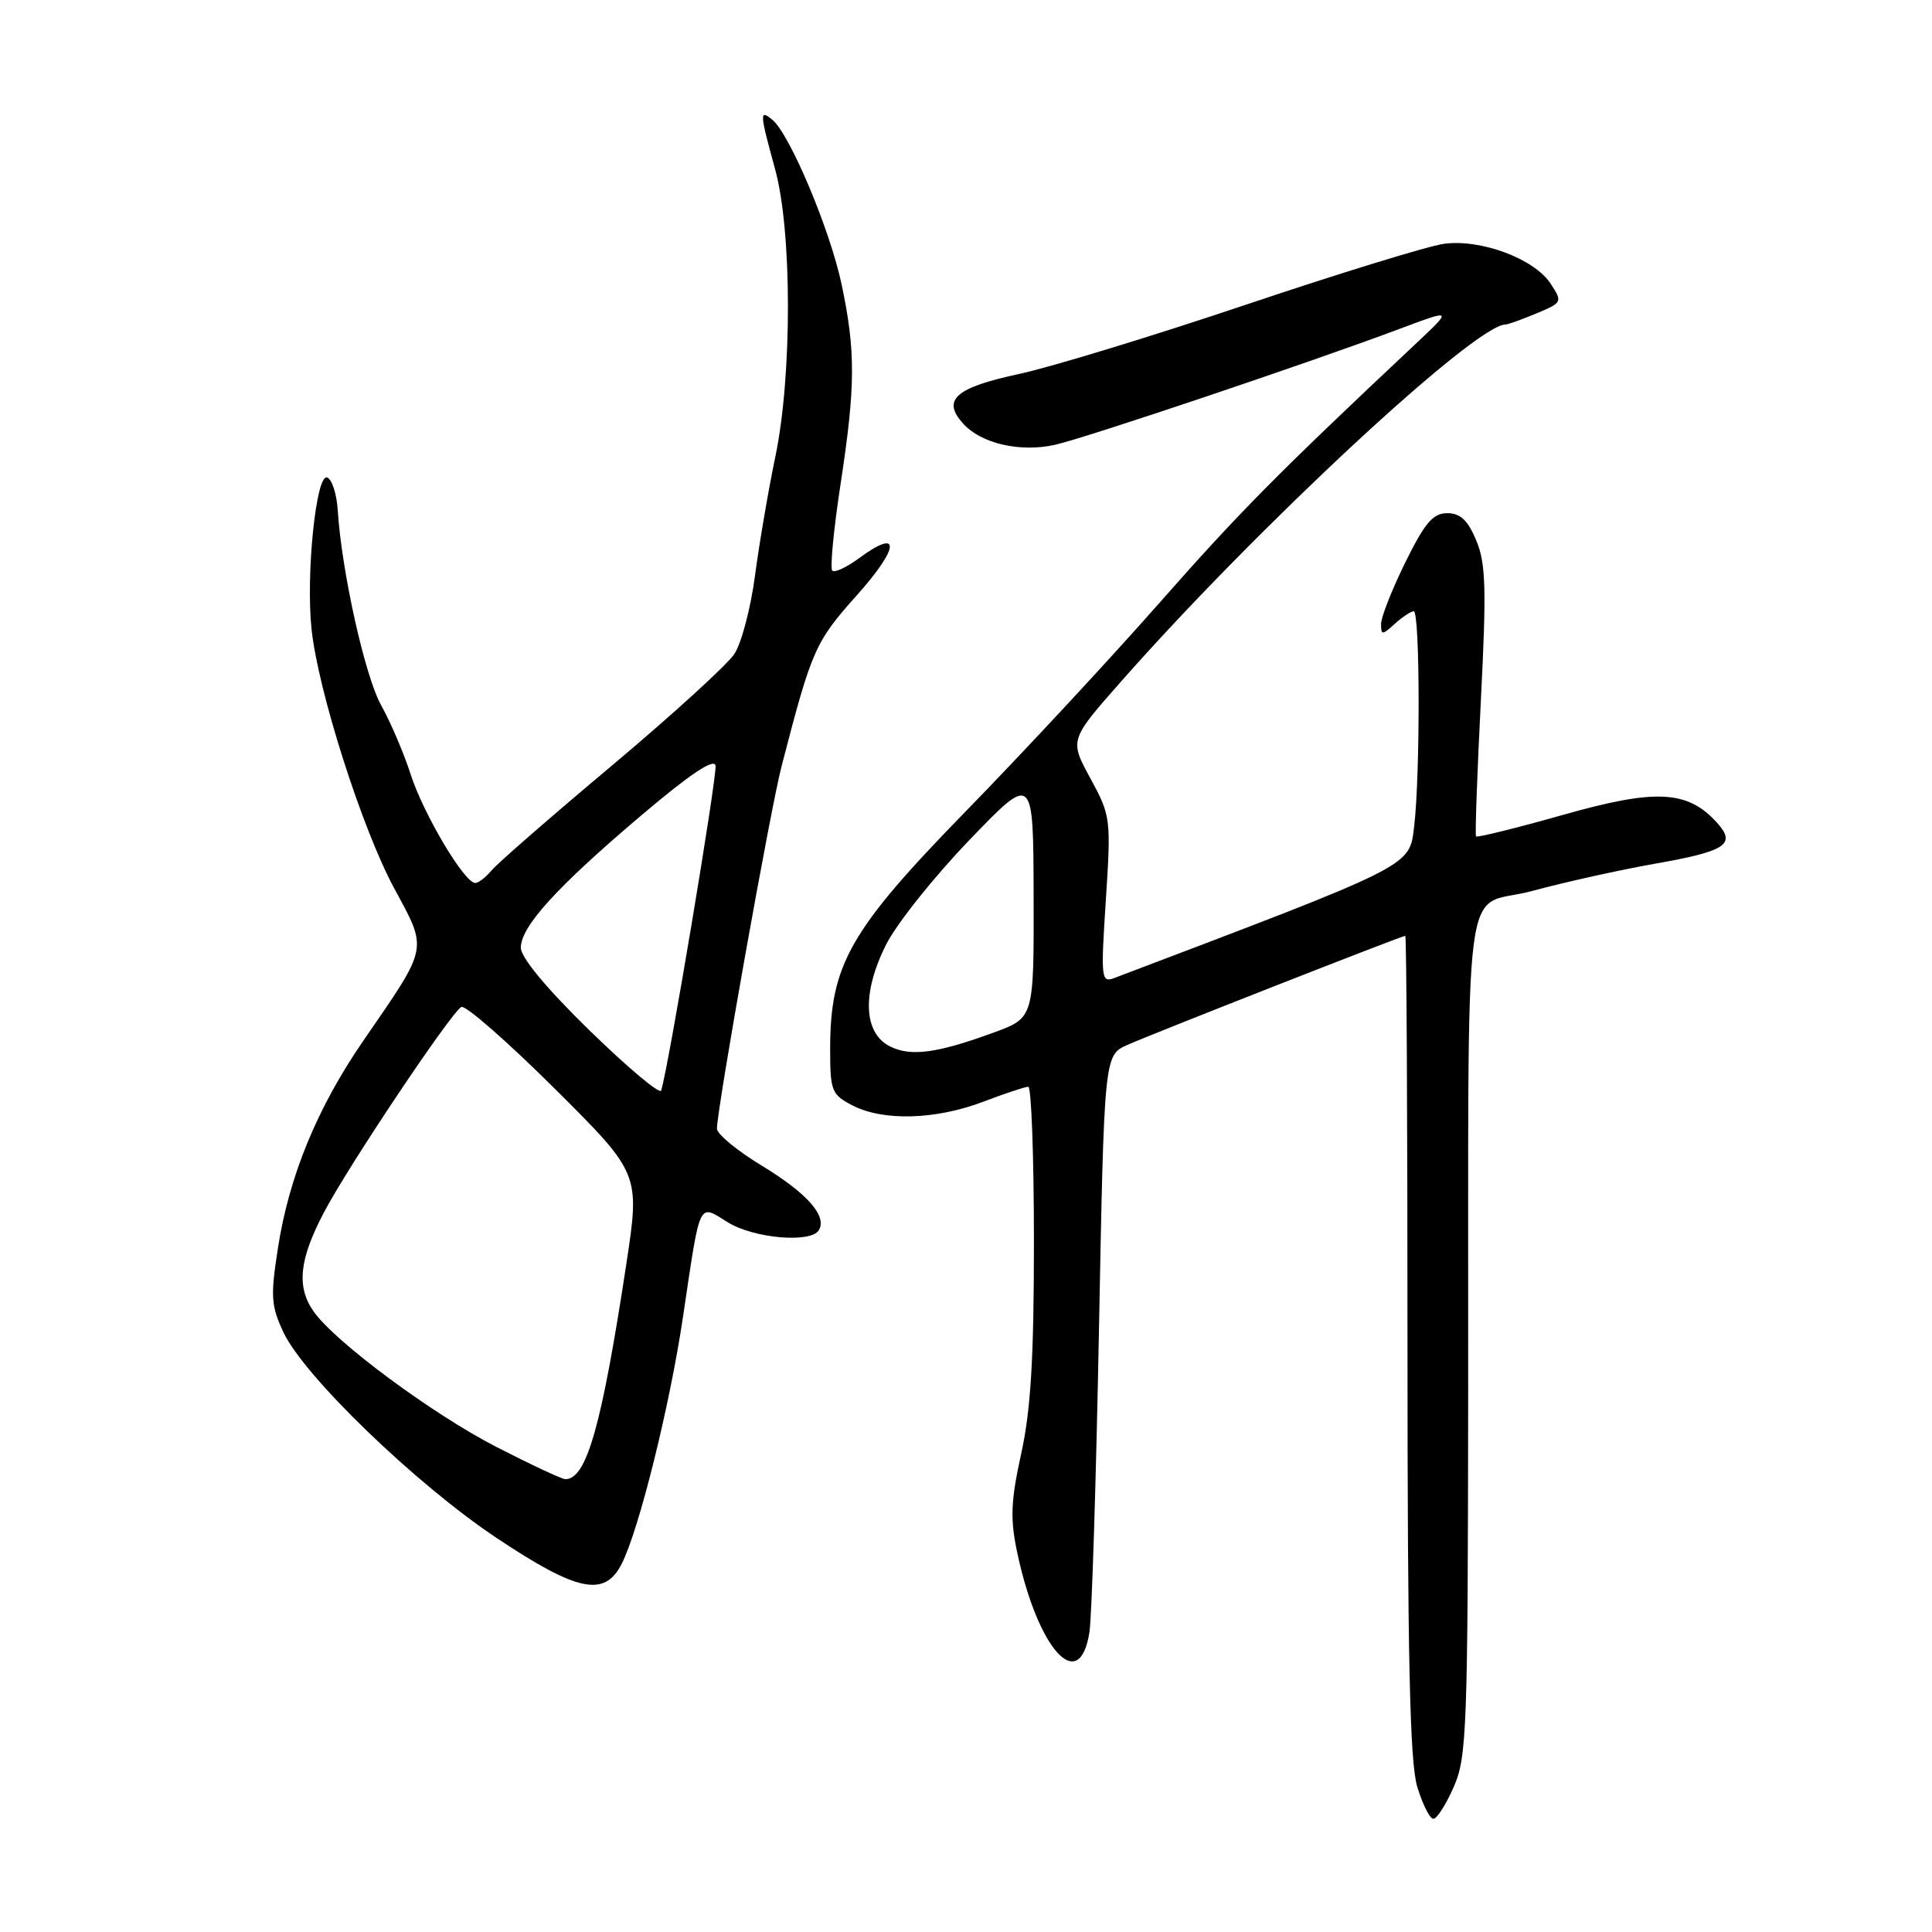 <?xml version="1.0" encoding="UTF-8" standalone="no"?>
<!DOCTYPE svg PUBLIC "-//W3C//DTD SVG 1.1//EN" "http://www.w3.org/Graphics/SVG/1.1/DTD/svg11.dtd" >
<svg xmlns="http://www.w3.org/2000/svg" xmlns:xlink="http://www.w3.org/1999/xlink" version="1.1" viewBox="0 0 256 256">
 <g >
 <path fill="currentColor"
d=" M 192.64 236.75 C 194.37 232.81 194.50 229.04 194.54 184.50 C 194.61 112.55 193.59 120.60 202.97 118.07 C 207.36 116.88 214.64 115.27 219.16 114.47 C 228.73 112.79 230.11 111.89 227.51 109.01 C 223.61 104.70 219.40 104.49 207.09 107.98 C 200.90 109.73 195.72 111.01 195.58 110.83 C 195.44 110.65 195.73 102.56 196.22 92.86 C 196.98 77.95 196.88 74.65 195.61 71.61 C 194.49 68.92 193.50 68.00 191.77 68.00 C 189.88 68.00 188.80 69.27 186.21 74.52 C 184.45 78.10 183.00 81.77 183.00 82.67 C 183.00 84.18 183.14 84.18 184.83 82.65 C 185.83 81.74 186.96 81.00 187.33 81.00 C 188.16 81.00 188.20 102.69 187.38 109.51 C 186.74 114.86 187.55 114.45 147.66 129.59 C 145.91 130.25 145.85 129.71 146.53 119.25 C 147.23 108.45 147.18 108.11 144.48 103.13 C 141.71 98.05 141.71 98.05 148.57 90.28 C 166.59 69.84 195.49 43.00 199.48 43.00 C 199.80 43.00 201.64 42.34 203.58 41.53 C 207.03 40.09 207.06 40.02 205.46 37.58 C 203.30 34.28 196.19 31.63 191.31 32.31 C 189.22 32.60 177.45 36.22 165.16 40.35 C 152.87 44.49 139.28 48.64 134.96 49.57 C 126.56 51.38 124.77 52.99 127.63 56.14 C 130.01 58.78 135.19 59.97 139.79 58.94 C 143.88 58.02 173.53 48.05 185.50 43.56 C 192.50 40.94 192.50 40.94 187.50 45.64 C 169.08 62.95 164.15 67.94 153.53 80.00 C 146.99 87.42 135.49 99.80 127.97 107.50 C 112.60 123.26 110.00 127.81 110.00 139.01 C 110.00 144.57 110.19 145.04 112.95 146.47 C 117.01 148.58 123.97 148.38 130.24 146.00 C 133.13 144.90 135.84 144.00 136.25 144.00 C 136.66 144.00 137.00 153.21 137.00 164.47 C 137.00 179.95 136.59 186.81 135.32 192.59 C 133.94 198.86 133.84 201.21 134.76 205.60 C 137.48 218.54 143.05 224.73 144.36 216.25 C 144.67 214.19 145.24 196.15 145.62 176.16 C 146.31 139.82 146.31 139.82 149.40 138.45 C 152.87 136.91 185.75 124.00 186.21 124.00 C 186.37 124.00 186.50 148.41 186.50 178.25 C 186.50 219.65 186.81 233.51 187.79 236.75 C 188.50 239.09 189.46 241.00 189.93 241.00 C 190.40 241.00 191.62 239.09 192.64 236.75 Z  M 82.36 207.25 C 84.65 202.79 88.74 186.34 90.50 174.50 C 92.84 158.77 92.49 159.52 96.45 161.97 C 99.89 164.09 107.42 164.75 108.49 163.02 C 109.64 161.16 106.99 158.14 101.01 154.50 C 97.70 152.50 95.00 150.27 95.00 149.56 C 95.00 146.92 102.06 107.31 103.57 101.50 C 107.59 85.99 107.98 85.10 113.61 78.79 C 119.25 72.47 119.36 69.88 113.82 73.97 C 112.18 75.18 110.59 75.92 110.28 75.61 C 109.97 75.30 110.46 70.20 111.36 64.27 C 113.37 51.17 113.39 46.53 111.51 37.65 C 109.99 30.46 104.66 17.79 102.35 15.88 C 100.62 14.44 100.65 14.94 102.69 22.36 C 104.96 30.58 104.98 49.74 102.74 60.50 C 101.82 64.90 100.61 72.00 100.04 76.28 C 99.48 80.55 98.25 85.22 97.31 86.65 C 96.38 88.07 89.06 94.74 81.06 101.46 C 73.05 108.18 65.88 114.42 65.13 115.34 C 64.37 116.25 63.40 117.00 62.97 117.00 C 61.54 117.00 56.12 107.88 54.43 102.65 C 53.52 99.82 51.76 95.70 50.53 93.50 C 48.37 89.66 45.27 75.76 44.75 67.58 C 44.61 65.42 43.98 63.48 43.34 63.27 C 41.88 62.79 40.52 76.09 41.28 83.36 C 42.14 91.52 47.96 109.78 52.21 117.66 C 56.71 126.00 56.87 125.22 48.15 137.89 C 42.06 146.73 38.31 155.81 36.83 165.36 C 35.83 171.77 35.91 173.02 37.56 176.54 C 40.29 182.36 55.13 196.68 65.82 203.80 C 76.51 210.92 80.09 211.67 82.36 207.25 Z  M 117.94 138.66 C 114.39 136.90 114.19 131.53 117.43 125.13 C 118.83 122.37 123.79 116.15 128.45 111.31 C 136.92 102.50 136.92 102.50 136.96 118.68 C 137.00 134.86 137.00 134.86 131.75 136.79 C 124.19 139.56 120.71 140.04 117.94 138.66 Z  M 65.76 191.72 C 57.26 187.35 44.37 177.79 41.56 173.78 C 39.26 170.50 39.64 166.88 42.94 160.62 C 46.14 154.52 59.64 134.34 61.12 133.43 C 61.62 133.11 67.16 137.95 73.43 144.18 C 84.81 155.50 84.81 155.50 82.99 167.50 C 79.73 188.94 77.73 196.00 74.92 196.00 C 74.46 196.00 70.34 194.07 65.76 191.72 Z  M 78.15 136.57 C 72.39 130.95 69.01 126.87 69.01 125.57 C 69.04 122.74 73.76 117.55 85.00 108.02 C 91.38 102.61 94.60 100.45 94.81 101.43 C 95.07 102.65 88.62 141.22 87.61 144.50 C 87.44 145.05 83.19 141.48 78.15 136.57 Z "/>
</g>
</svg>